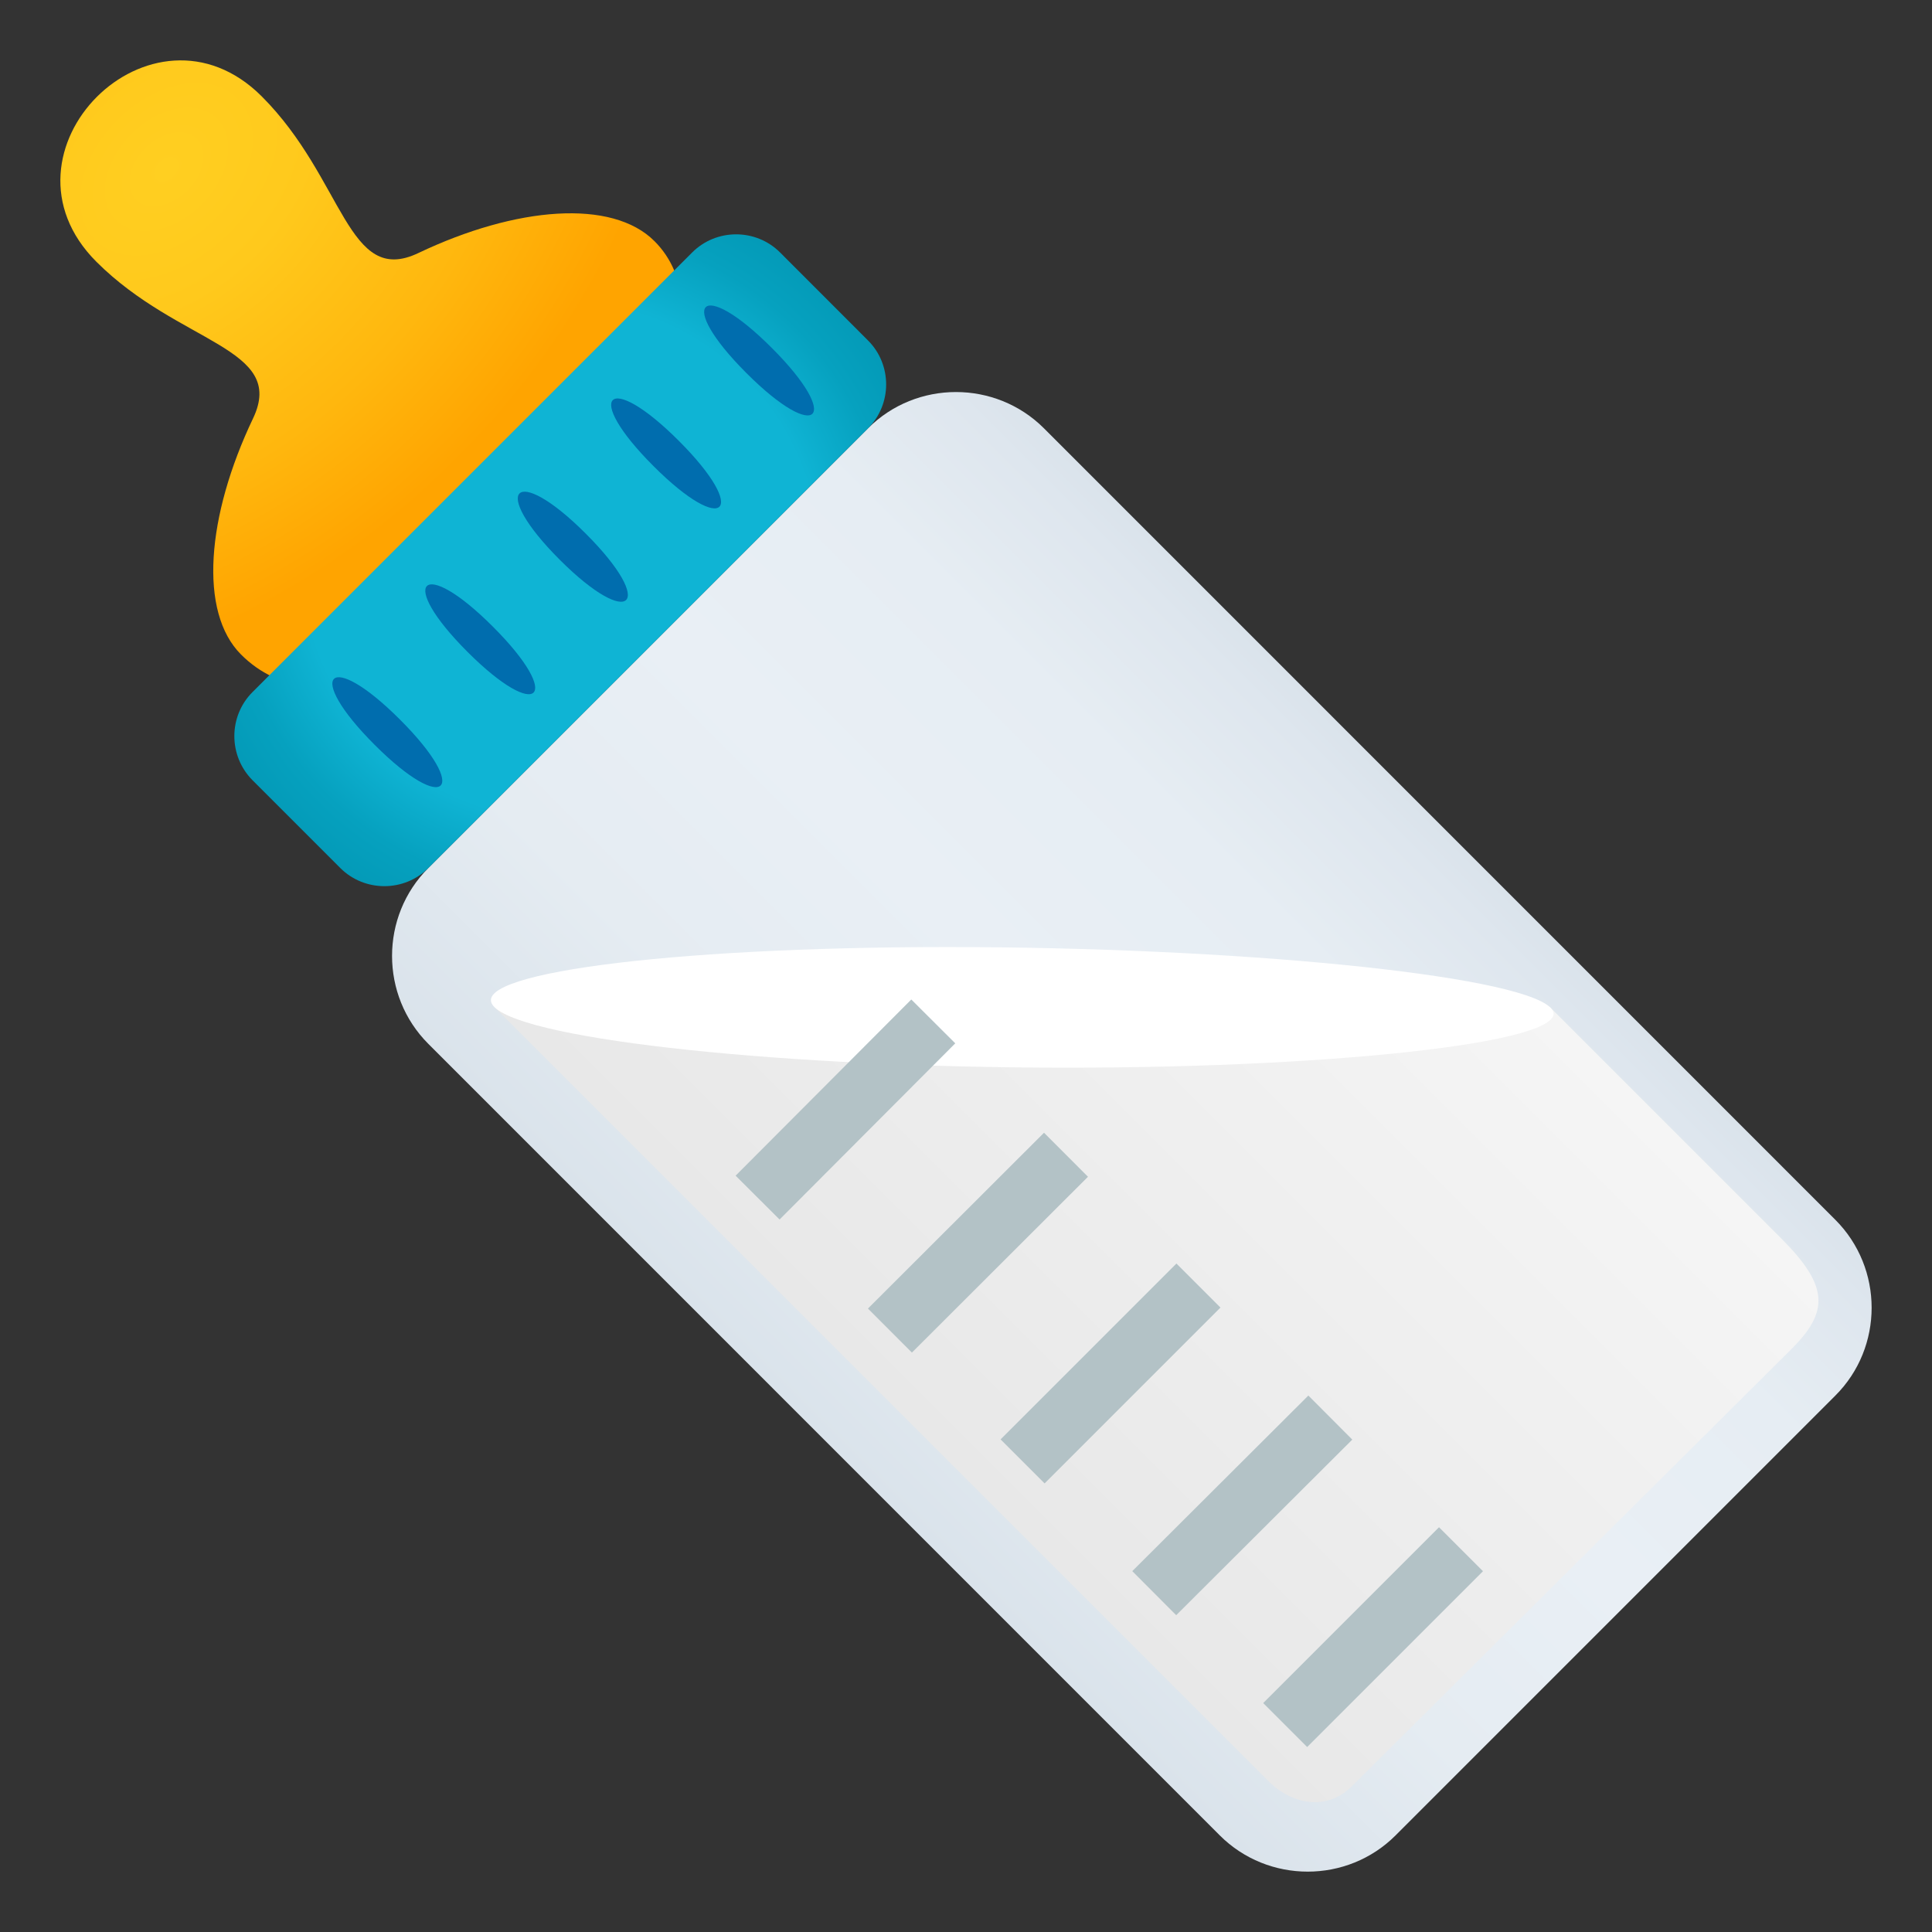 <?xml version="1.0" encoding="utf-8"?>
<!-- Generator: Adobe Illustrator 15.0.0, SVG Export Plug-In . SVG Version: 6.00 Build 0)  -->
<!DOCTYPE svg PUBLIC "-//W3C//DTD SVG 1.1//EN" "http://www.w3.org/Graphics/SVG/1.1/DTD/svg11.dtd">
<svg version="1.1" id="Layer_1" xmlns:x="http://ns.adobe.com/Extensibility/1.0/" xmlns:i="http://ns.adobe.com/AdobeIllustrator/10.0/" xmlns:graph="http://ns.adobe.com/Graphs/1.0/"
	 xmlns="http://www.w3.org/2000/svg" xmlns:xlink="http://www.w3.org/1999/xlink" xmlns:a="http://ns.adobe.com/AdobeSVGViewerExtensions/3.0/"
	 x="0px" y="0px" width="64px" height="64px" viewBox="0 0 64 64" enable-background="new 0 0 64 64" xml:space="preserve">
<rect x="0" y="0" width="64" height="64" fill="#333333" stroke="none"/>
<linearGradient id="SVGID_1_" gradientUnits="userSpaceOnUse" x1="27.268" y1="47.703" x2="47.661" y2="27.31" gradientTransform="matrix(1 0 0 1 0.03 -0.013)">
	<stop  offset="0" style="stop-color:#DAE3EB"/>
	<stop  offset="0.255" style="stop-color:#E5ECF2"/>
	<stop  offset="0.527" style="stop-color:#E9EFF5"/>
	<stop  offset="0.794" style="stop-color:#E6EDF3"/>
	<stop  offset="0.954" style="stop-color:#DEE6EE"/>
	<stop  offset="1" style="stop-color:#DAE3EB"/>
	<a:midPointStop  offset="0" style="stop-color:#DAE3EB"/>
	<a:midPointStop  offset="0.3" style="stop-color:#DAE3EB"/>
	<a:midPointStop  offset="0.527" style="stop-color:#E9EFF5"/>
	<a:midPointStop  offset="0.8" style="stop-color:#E9EFF5"/>
	<a:midPointStop  offset="1" style="stop-color:#DAE3EB"/>
</linearGradient>
<path fill="url(#SVGID_1_)" d="M28.755,14.188L14.189,28.754c-1.603,1.602-1.602,4.224,0,5.825l26.216,26.219
	c1.602,1.603,4.226,1.603,5.827,0L60.799,46.23c1.602-1.599,1.602-4.22-0.002-5.824L34.582,14.188
	C32.979,12.587,30.357,12.586,28.755,14.188z"/>
<linearGradient id="SVGID_2_" gradientUnits="userSpaceOnUse" x1="105.033" y1="-169.33" x2="129.757" y2="-169.33" gradientTransform="matrix(0.707 -0.707 0.707 0.707 75.422 240.943)">
	<stop  offset="0" style="stop-color:#E8E8E8"/>
	<stop  offset="1" style="stop-color:#F5F5F5"/>
	<a:midPointStop  offset="0" style="stop-color:#E8E8E8"/>
	<a:midPointStop  offset="0.5" style="stop-color:#E8E8E8"/>
	<a:midPointStop  offset="1" style="stop-color:#F5F5F5"/>
</linearGradient>
<path fill="url(#SVGID_2_)" d="M16.388,33.371L42.02,59.003c0.802,0.8,1.956,0.976,2.758,0.173l14.563-14.483
	c1.251-1.249,1.244-2.09-0.338-3.671l-7.65-7.65H16.388z"/>
<radialGradient id="SVGID_3_" cx="116.927" cy="-216.052" r="19.737" gradientTransform="matrix(0.706 -0.706 0.49 0.49 28.83 194.023)" gradientUnits="userSpaceOnUse">
	<stop  offset="0" style="stop-color:#FFCF21"/>
	<stop  offset="0.289" style="stop-color:#FFC91C"/>
	<stop  offset="0.69" style="stop-color:#FFB70E"/>
	<stop  offset="1" style="stop-color:#FFA400"/>
	<a:midPointStop  offset="0" style="stop-color:#FFCF21"/>
	<a:midPointStop  offset="0.636" style="stop-color:#FFCF21"/>
	<a:midPointStop  offset="1" style="stop-color:#FFA400"/>
</radialGradient>
<path fill="url(#SVGID_3_)" d="M13.859,8.382c-2.352,1.122-2.451-2.451-5.188-5.189c-3.631-3.63-9.11,1.846-5.478,5.478
	c2.738,2.737,6.31,2.836,5.19,5.188c-1.542,3.235-1.805,6.416-0.398,7.823c5.112,5.111,18.206-9.184,13.696-13.693
	C20.276,6.581,17.097,6.84,13.859,8.382z"/>
<path fill="#FFFFFF" d="M51.353,33.371c-1.145-1.093-10.494-1.999-19.98-1.999c-9.311,0.002-16.131,0.902-14.985,1.999
	c1.145,1.095,9.67,1.999,18.981,1.997C44.529,35.37,52.499,34.468,51.353,33.371z"/>
<radialGradient id="SVGID_4_" cx="18.555" cy="18.551" r="15.852" gradientTransform="matrix(1 0 0 0.999 0.011 0.019)" gradientUnits="userSpaceOnUse">
	<stop  offset="0.539" style="stop-color:#0FB4D4"/>
	<stop  offset="0.547" style="stop-color:#0FB3D3"/>
	<stop  offset="0.694" style="stop-color:#06A1BF"/>
	<stop  offset="0.845" style="stop-color:#0297B4"/>
	<stop  offset="1" style="stop-color:#0093B0"/>
	<a:midPointStop  offset="0.539" style="stop-color:#0FB4D4"/>
	<a:midPointStop  offset="0.286" style="stop-color:#0FB4D4"/>
	<a:midPointStop  offset="1" style="stop-color:#0093B0"/>
</radialGradient>
<path fill="url(#SVGID_4_)" d="M28.753,11.277l-2.911-2.913c-0.801-0.802-2.114-0.801-2.914,0L8.364,22.927
	c-0.801,0.802-0.801,2.111-0.001,2.917l2.912,2.912c0.801,0.8,2.115,0.799,2.914-0.001l14.566-14.566
	C29.554,13.39,29.556,12.078,28.753,11.277z"/>
<path fill="#006DAE" d="M12.411,24.674c2.354,2.354,3.195,1.516,0.837-0.839C10.893,21.48,10.058,22.321,12.411,24.674z"/>
<path fill="#006DAE" d="M15.488,21.596c2.353,2.353,3.196,1.517,0.839-0.838C13.976,18.405,13.135,19.243,15.488,21.596z"/>
<path fill="#006DAE" d="M18.542,18.542c2.356,2.355,3.219,1.488,0.864-0.863C17.055,15.325,16.19,16.191,18.542,18.542z"/>
<path fill="#006DAE" d="M21.646,15.438c2.354,2.357,3.193,1.515,0.839-0.837C20.132,12.248,19.291,13.084,21.646,15.438z"/>
<path fill="#006DAE" d="M24.727,12.359c2.354,2.357,3.192,1.515,0.836-0.837C23.212,9.168,22.372,10.004,24.727,12.359z"/>
<rect x="44.479" y="50.126" transform="matrix(0.707 0.707 -0.707 0.707 51.662 -16.294)" fill="#B3C2C6" width="2.06" height="8.238"/>
<rect x="40.104" y="45.756" transform="matrix(0.706 0.708 -0.708 0.706 47.423 -14.468)" fill="#B3C2C6" width="2.061" height="8.239"/>
<rect x="35.735" y="41.386" transform="matrix(0.707 0.707 -0.707 0.707 42.966 -12.668)" fill="#B3C2C6" width="2.063" height="8.239"/>
<rect x="31.363" y="37.016" transform="matrix(0.707 0.708 -0.708 0.707 38.618 -10.852)" fill="#B3C2C6" width="2.06" height="8.238"/>
<rect x="26.996" y="32.642" transform="matrix(0.708 0.706 -0.706 0.708 34.12 -9.06)" fill="#B3C2C6" width="2.057" height="8.243"/>
</svg>

